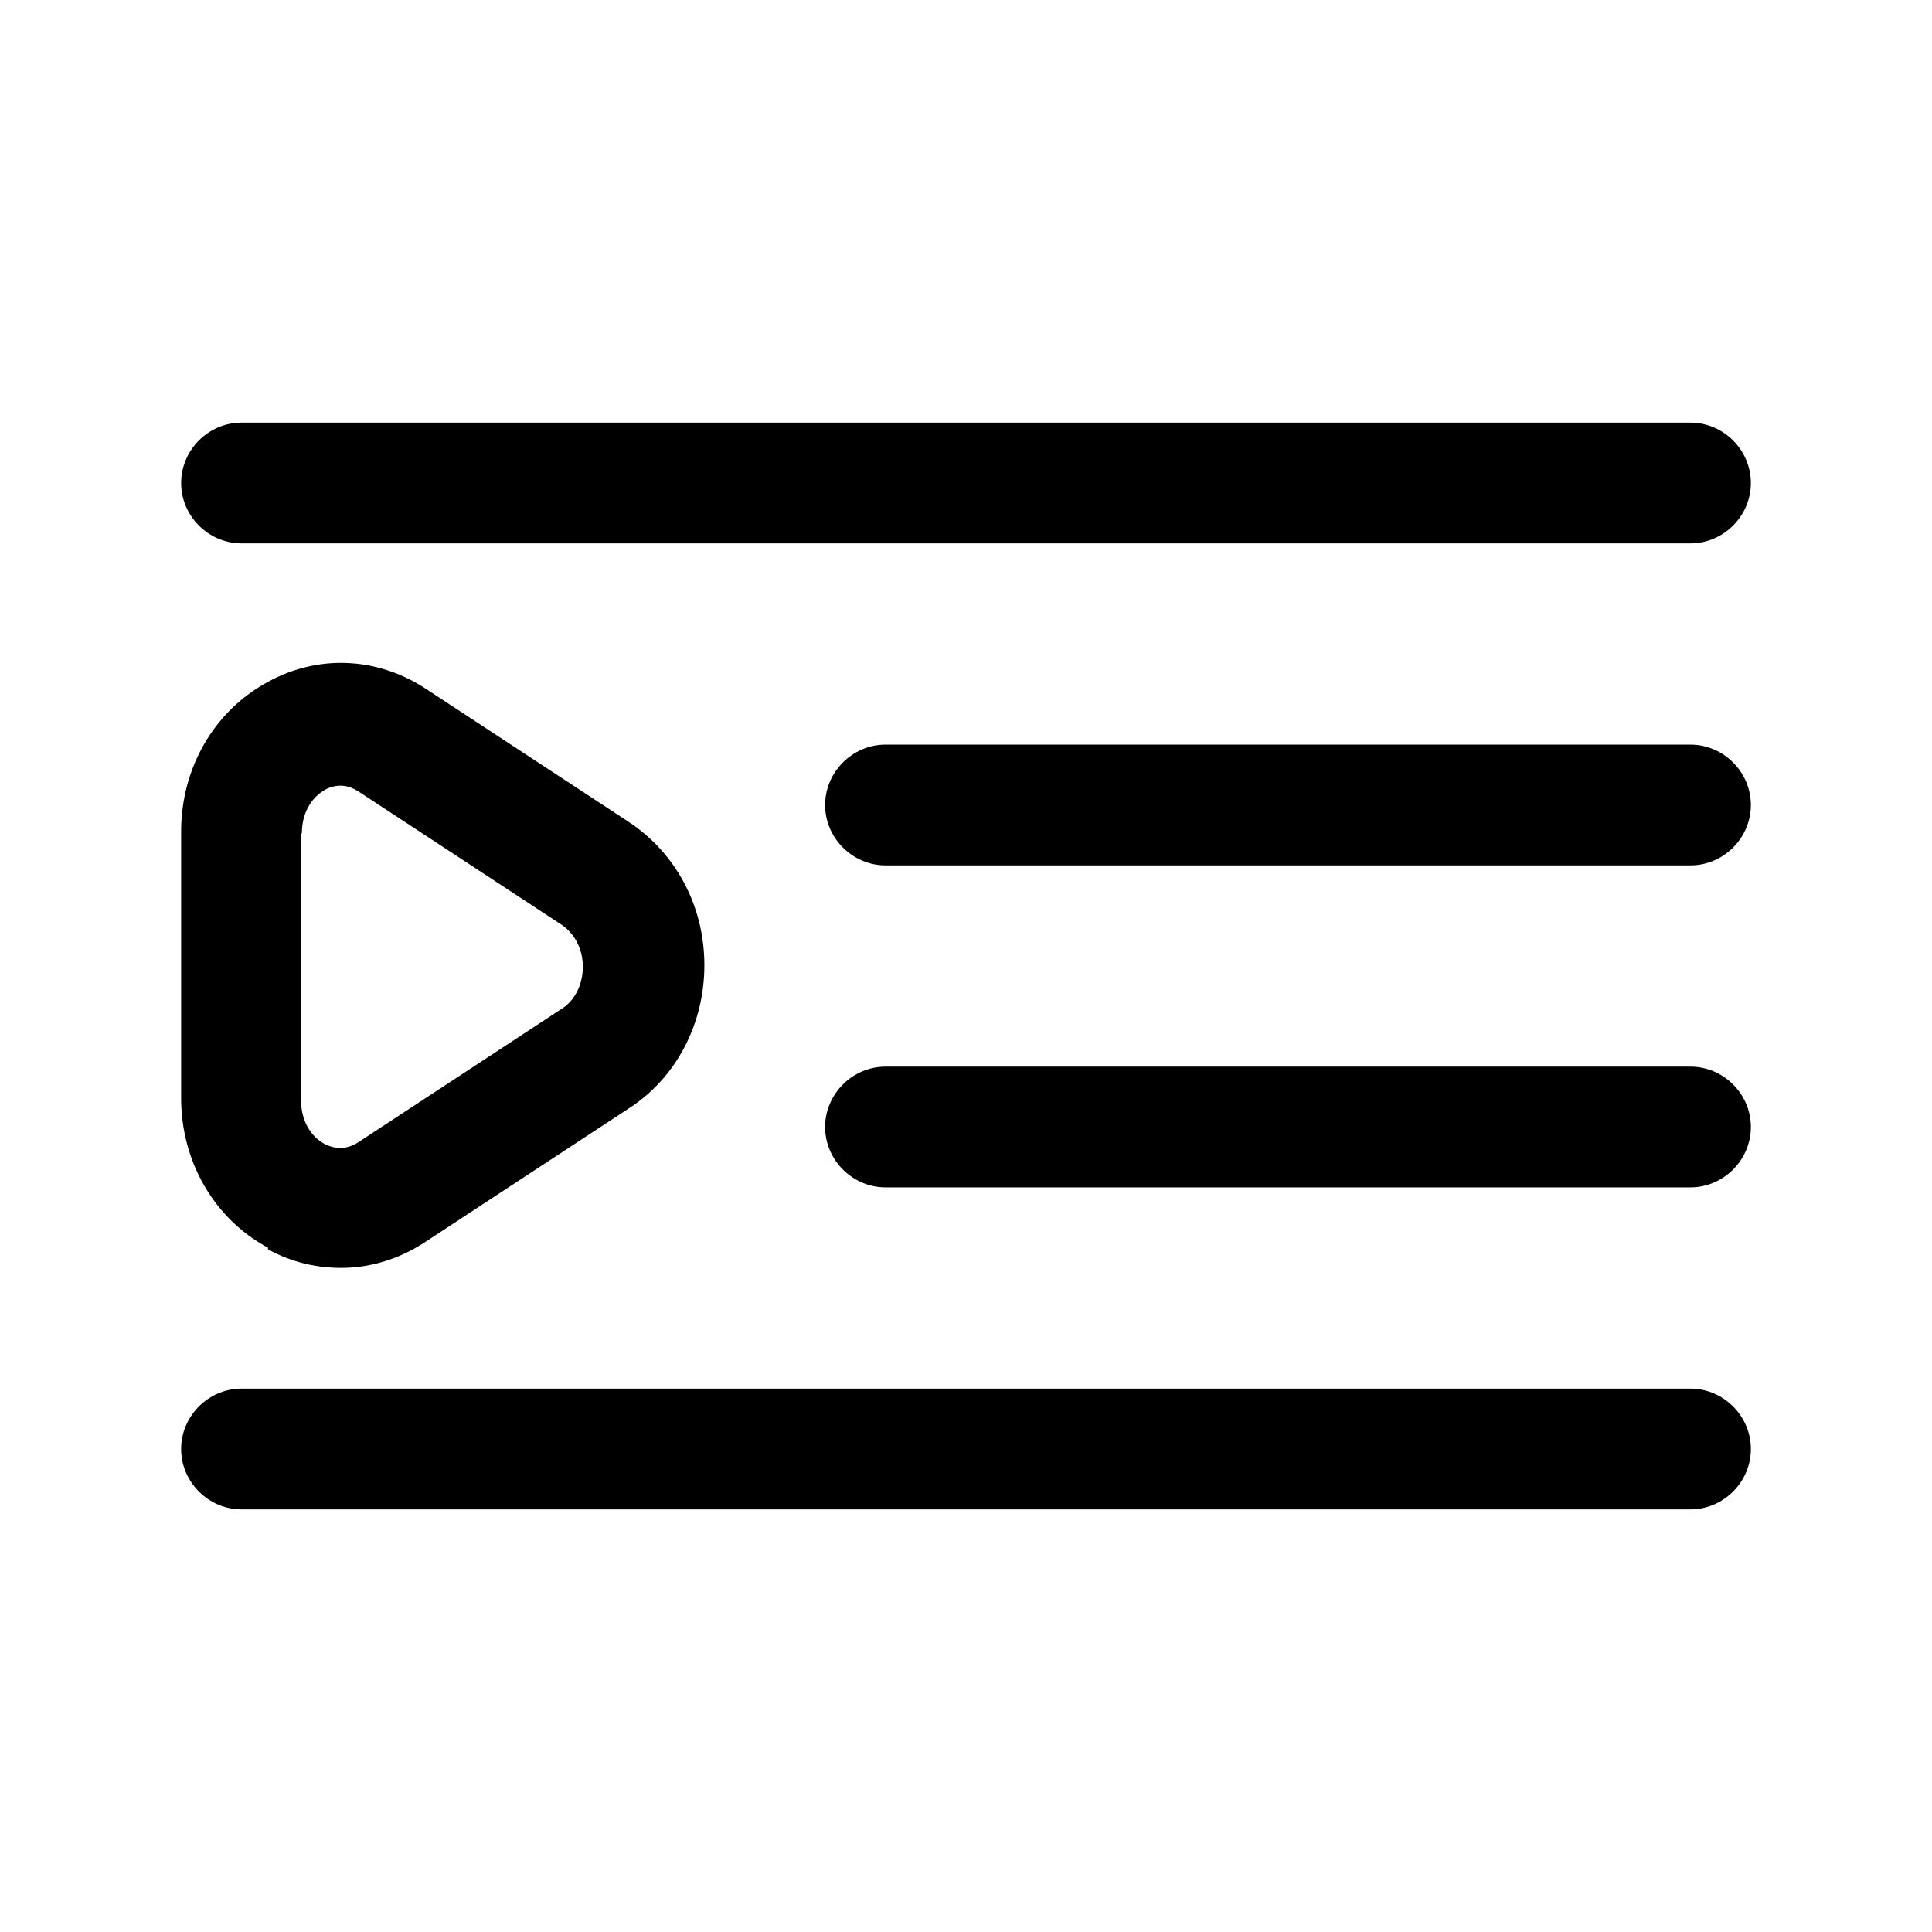 <svg width="24" height="24" viewBox="0 0 24 24" fill="none" xmlns="http://www.w3.org/2000/svg">
<path d="M3.33 15.52C3.62 15.68 3.93 15.75 4.24 15.75C4.6 15.75 4.96 15.64 5.28 15.43L7.81 13.77C8.4 13.39 8.75 12.72 8.75 11.99C8.75 11.26 8.4 10.6 7.81 10.21L5.28 8.55C4.68 8.16 3.95 8.13 3.33 8.47C2.66 8.83 2.25 9.54 2.25 10.33V13.64C2.25 14.43 2.66 15.14 3.33 15.5V15.52ZM3.75 10.35C3.75 10.11 3.86 9.91 4.04 9.81C4.09 9.78 4.16 9.76 4.23 9.76C4.3 9.76 4.37 9.78 4.45 9.83L6.98 11.49C7.14 11.6 7.24 11.79 7.24 12.01C7.24 12.23 7.14 12.43 6.98 12.53L4.45 14.19C4.28 14.3 4.13 14.26 4.03 14.21C3.85 14.11 3.74 13.91 3.74 13.67V10.36L3.75 10.35Z" fill="black"/>
<path d="M3 6.75H21C21.41 6.75 21.75 6.41 21.75 6C21.75 5.59 21.41 5.25 21 5.25H3C2.59 5.25 2.25 5.59 2.25 6C2.25 6.41 2.59 6.75 3 6.75Z" fill="black"/>
<path d="M21 17.25H3C2.59 17.25 2.25 17.59 2.25 18C2.25 18.41 2.59 18.75 3 18.75H21C21.41 18.75 21.75 18.41 21.75 18C21.75 17.59 21.41 17.25 21 17.25Z" fill="black"/>
<path d="M21 13.25H11C10.59 13.25 10.25 13.59 10.25 14C10.25 14.41 10.59 14.75 11 14.75H21C21.41 14.75 21.75 14.41 21.75 14C21.75 13.59 21.41 13.25 21 13.25Z" fill="black"/>
<path d="M21 9.25H11C10.59 9.25 10.25 9.59 10.25 10C10.25 10.41 10.59 10.75 11 10.75H21C21.41 10.75 21.75 10.41 21.75 10C21.75 9.59 21.41 9.25 21 9.25Z" fill="black"/>
</svg>

